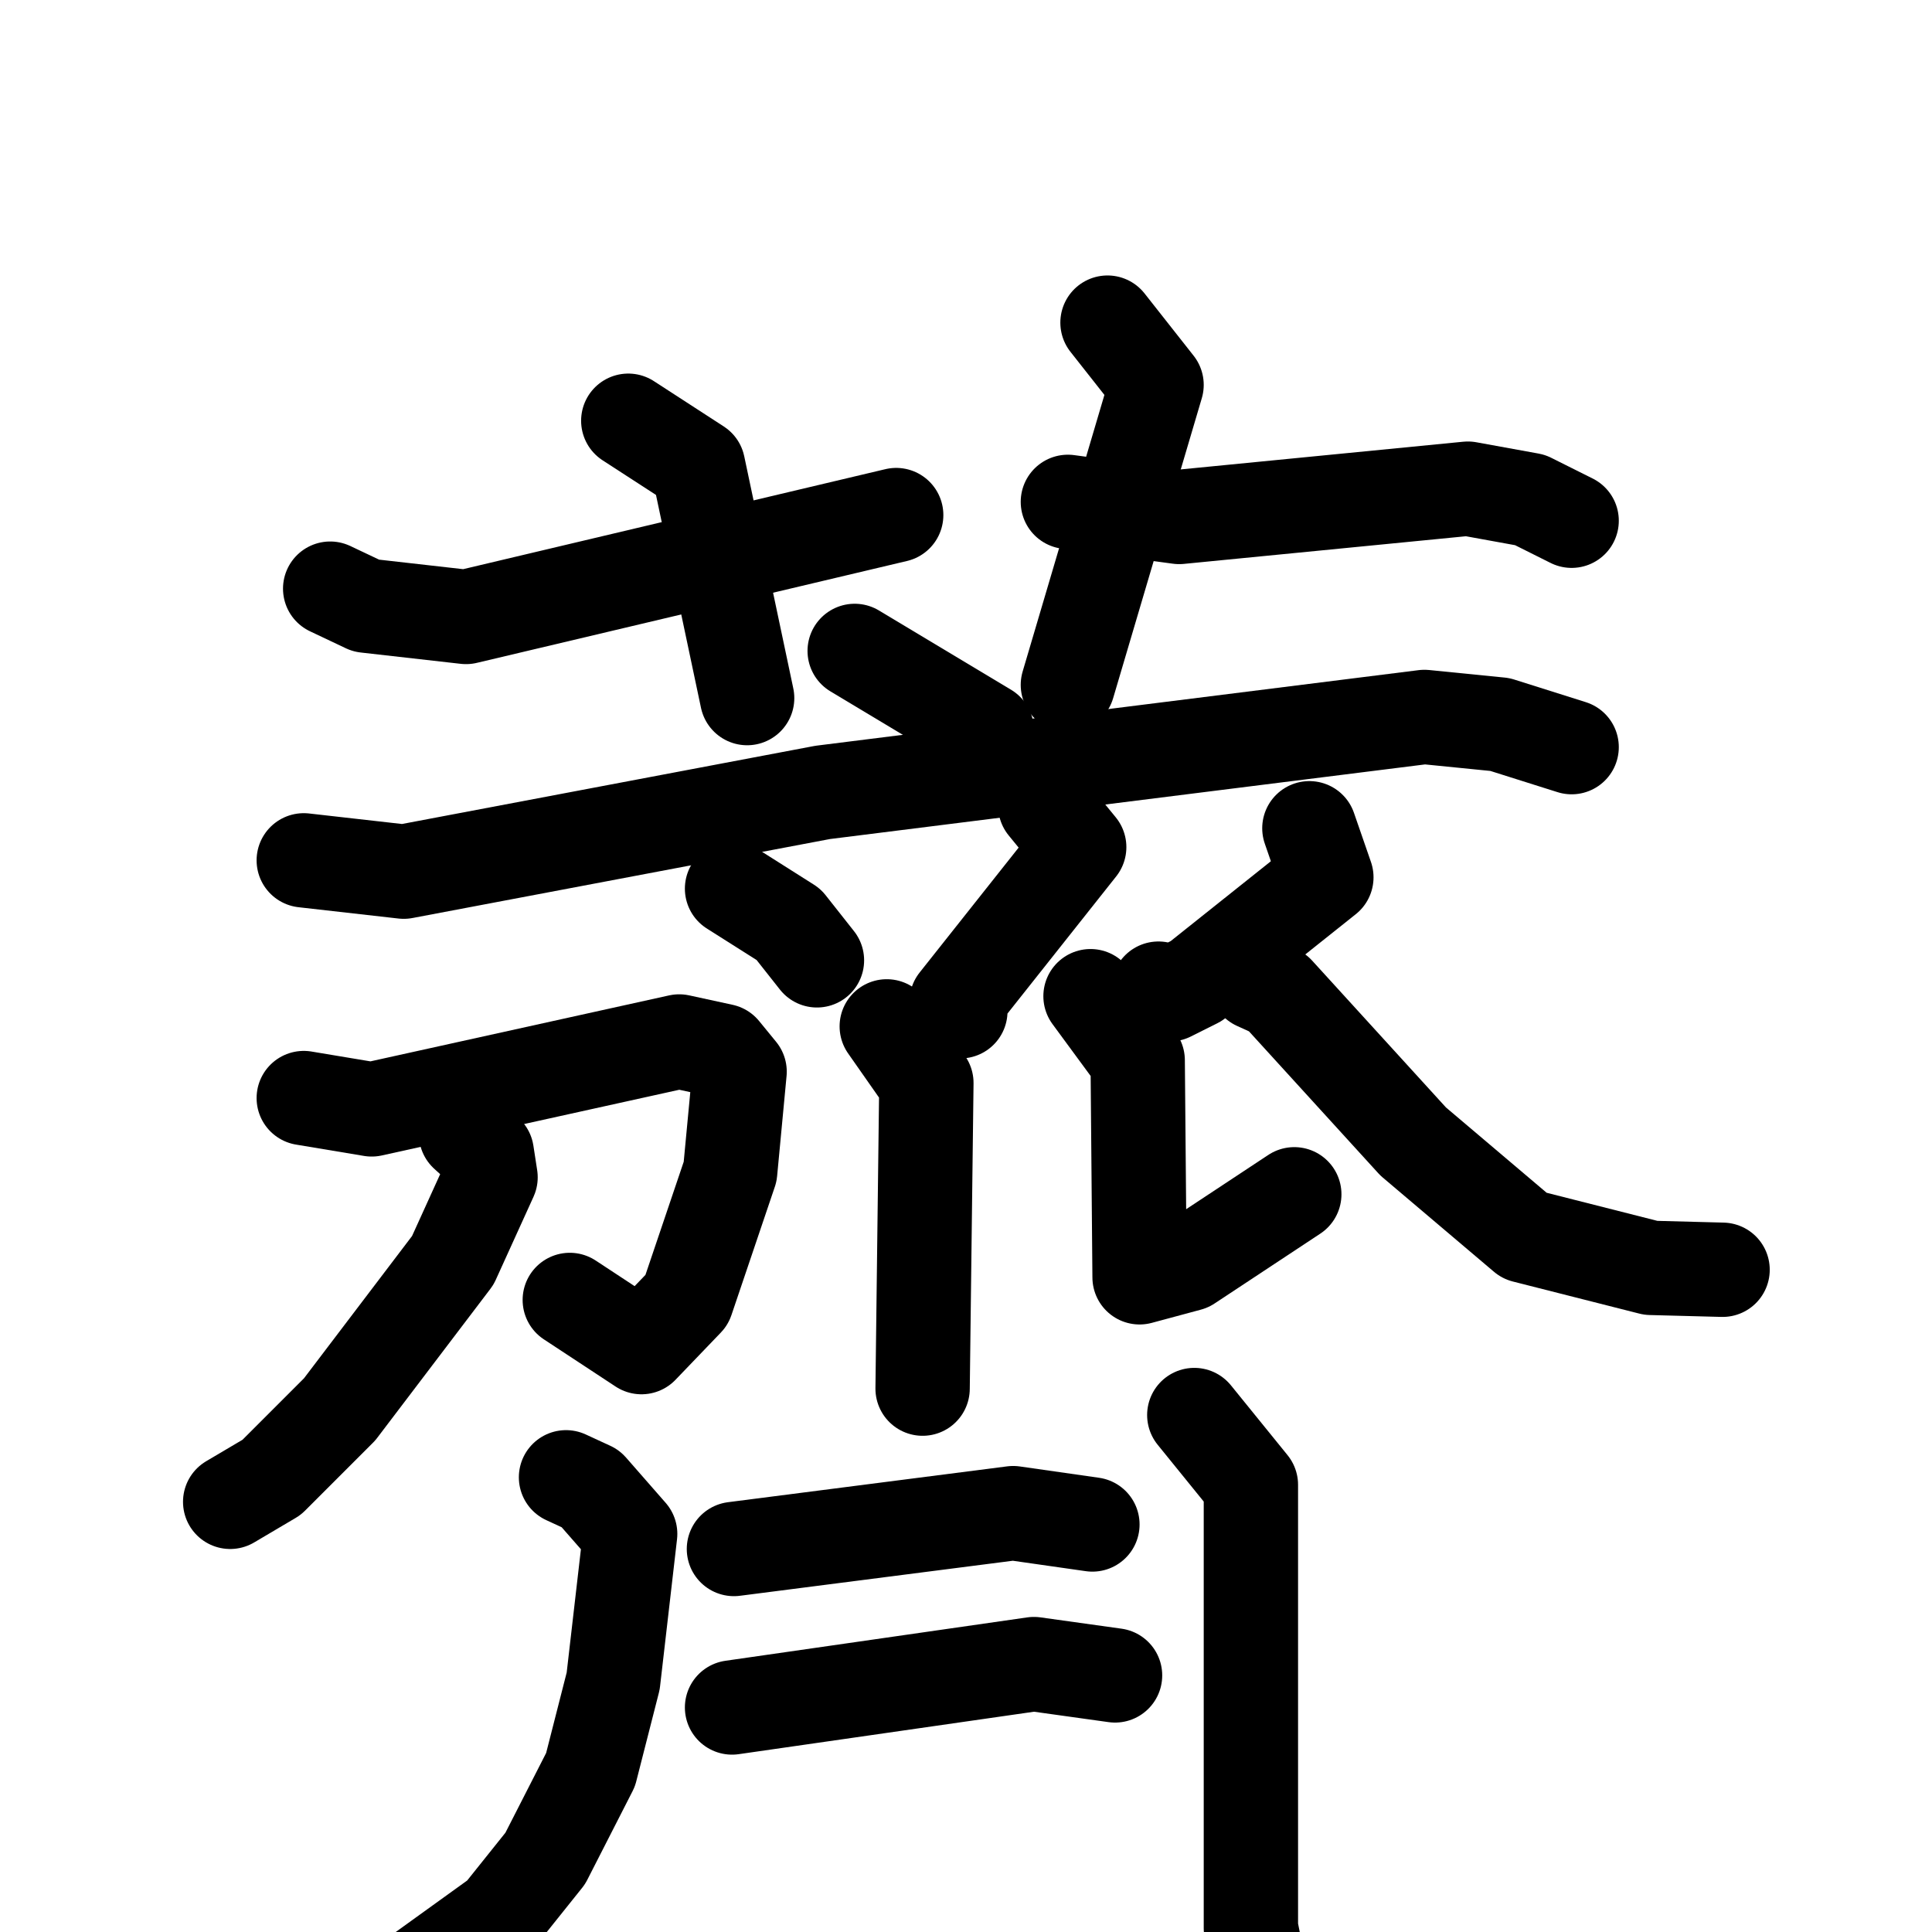<svg xmlns="http://www.w3.org/2000/svg" viewBox="0 0 1024 1024">
  <g style="fill:none;stroke:#000000;stroke-width:50;stroke-linecap:round;stroke-linejoin:round;" transform="scale(1, 1) translate(0, 0)">
    <path d="M 333.0,223.0 L 370.0,247.0 L 396.0,370.0"/>
    <path d="M 175.0,312.0 L 194.0,321.0 L 247.0,327.0 L 475.0,273.0"/>
    <path d="M 587.0,171.0 L 613.0,204.0 L 566.0,363.0"/>
    <path d="M 566.0,266.0 L 625.0,274.0 L 778.0,259.0 L 811.0,265.0 L 833.0,276.0"/>
    <path d="M 453.0,345.0 L 523.0,387.0"/>
    <path d="M 161.0,456.0 L 214.0,462.0 L 436.0,420.0 L 755.0,380.0 L 795.0,384.0 L 833.0,396.0"/>
    <path d="M 388.0,471.0 L 418.0,490.0 L 433.0,509.0"/>
    <path d="M 554.0,427.0 L 572.0,449.0 L 507.0,531.0 L 509.0,536.0"/>
    <path d="M 470.0,544.0 L 491.0,574.0 L 489.0,736.0"/>
    <path d="M 161.0,582.0 L 197.0,588.0 L 360.0,552.0 L 383.0,557.0 L 392.0,568.0 L 387.0,621.0 L 364.0,689.0 L 340.0,714.0 L 302.0,689.0"/>
    <path d="M 247.0,601.0 L 258.0,611.0 L 260.0,624.0 L 240.0,668.0 L 180.0,747.0 L 144.0,783.0 L 122.0,796.0"/>
    <path d="M 694.0,439.0 L 703.0,465.0 L 634.0,520.0 L 620.0,527.0 L 614.0,524.0"/>
    <path d="M 578.0,528.0 L 603.0,562.0 L 604.0,677.0 L 630.0,670.0 L 686.0,633.0"/>
    <path d="M 666.0,521.0 L 677.0,526.0 L 749.0,605.0 L 808.0,655.0 L 875.0,672.0 L 913.0,673.0"/>
    <path d="M 300.0,783.0 L 313.0,789.0 L 334.0,813.0 L 325.0,891.0 L 313.0,938.0 L 289.0,985.0 L 265.0,1015.0 L 197.0,1064.0"/>
    <path d="M 633.0,750.0 L 663.0,787.0 L 663.0,1022.0 L 679.0,1102.0"/>
    <path d="M 389.0,821.0 L 537.0,802.0 L 579.0,808.0"/>
    <path d="M 388.0,905.0 L 548.0,882.0 L 591.0,888.0"/>
  </g>
</svg>

